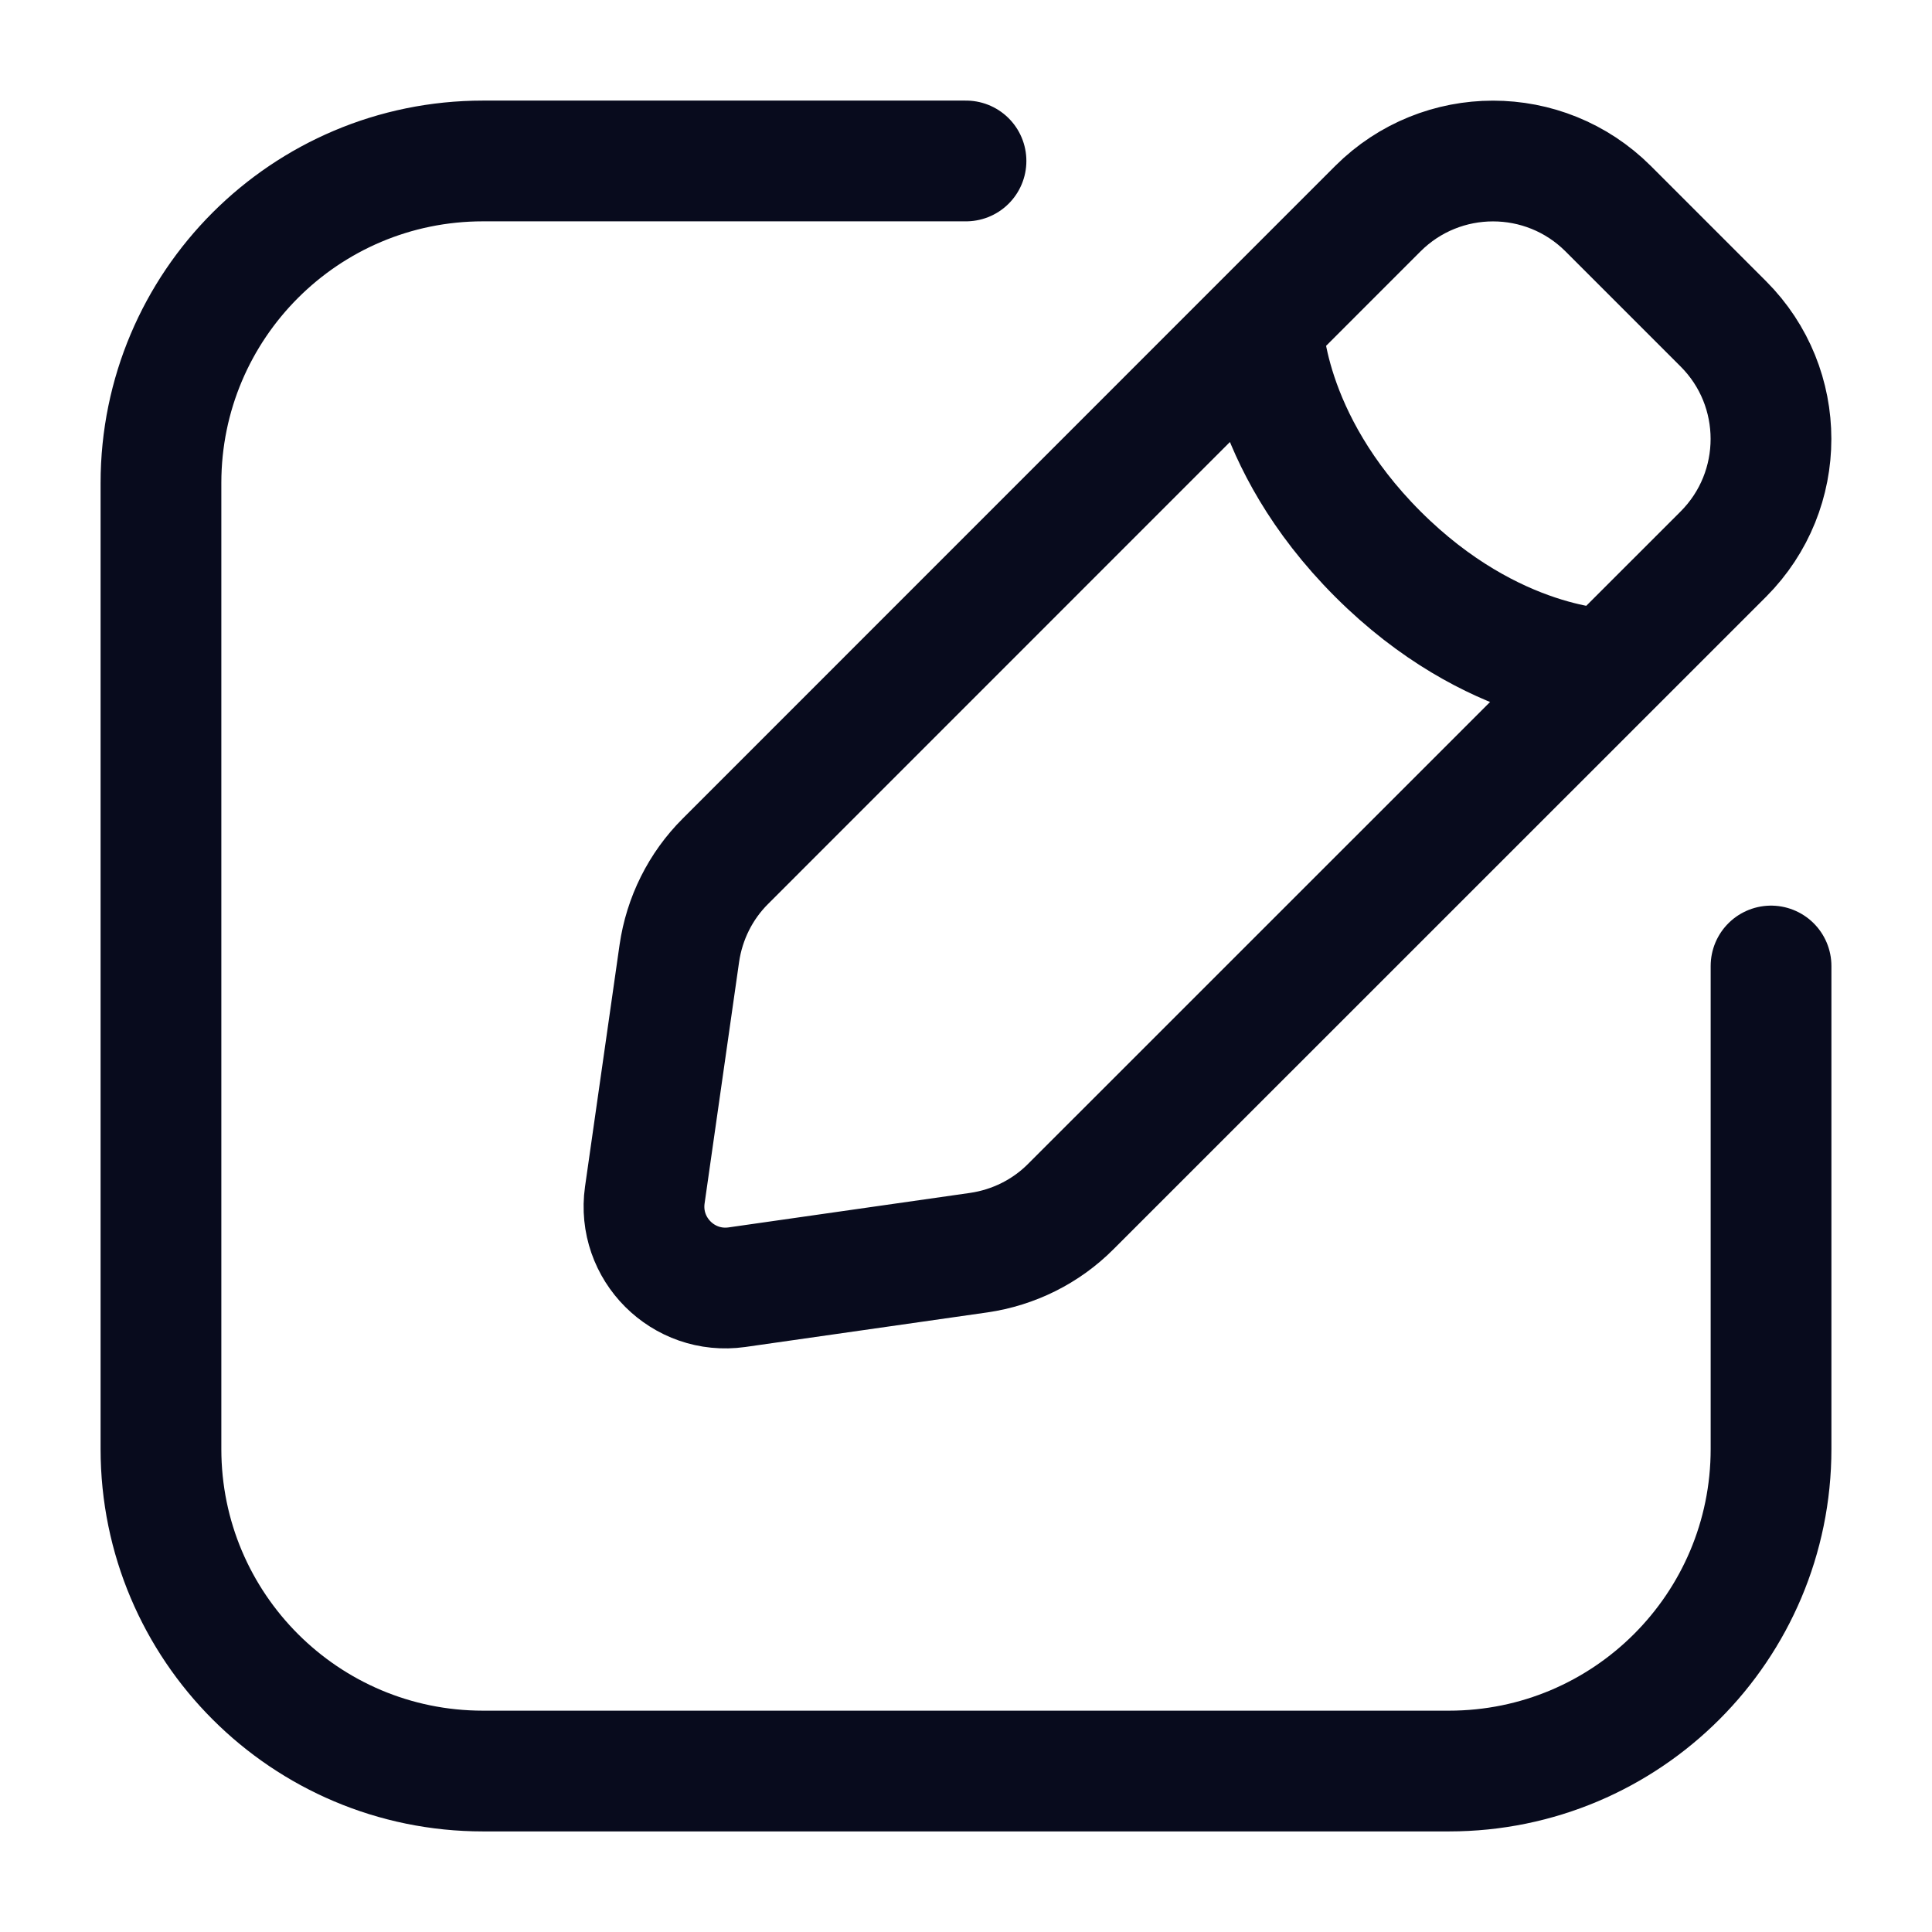 <svg width="16" height="16" viewBox="0 0 16 16" fill="none" xmlns="http://www.w3.org/2000/svg">
<g clip-path="url(#clip0_651_1388)">
<path d="M14.667 8V12C14.667 13.473 13.473 14.667 12 14.667H4C2.527 14.667 1.333 13.473 1.333 12V4C1.333 2.527 2.527 1.333 4 1.333H8M10.457 2.682C10.457 2.682 10.457 3.635 11.411 4.589C12.365 5.542 13.318 5.542 13.318 5.542M6.103 10.66L8.105 10.374C8.394 10.332 8.662 10.199 8.868 9.992L14.272 4.589C14.798 4.062 14.798 3.208 14.272 2.682L13.318 1.728C12.791 1.202 11.938 1.202 11.411 1.728L6.008 7.132C5.801 7.338 5.668 7.606 5.626 7.895L5.34 9.897C5.277 10.342 5.658 10.723 6.103 10.66Z" stroke="#080B1D" stroke-linecap="round"/>
</g>
<defs>
<clipPath id="clip0_651_1388">
<rect width="16" height="16" fill="white"/>
</clipPath>
</defs>
</svg>
